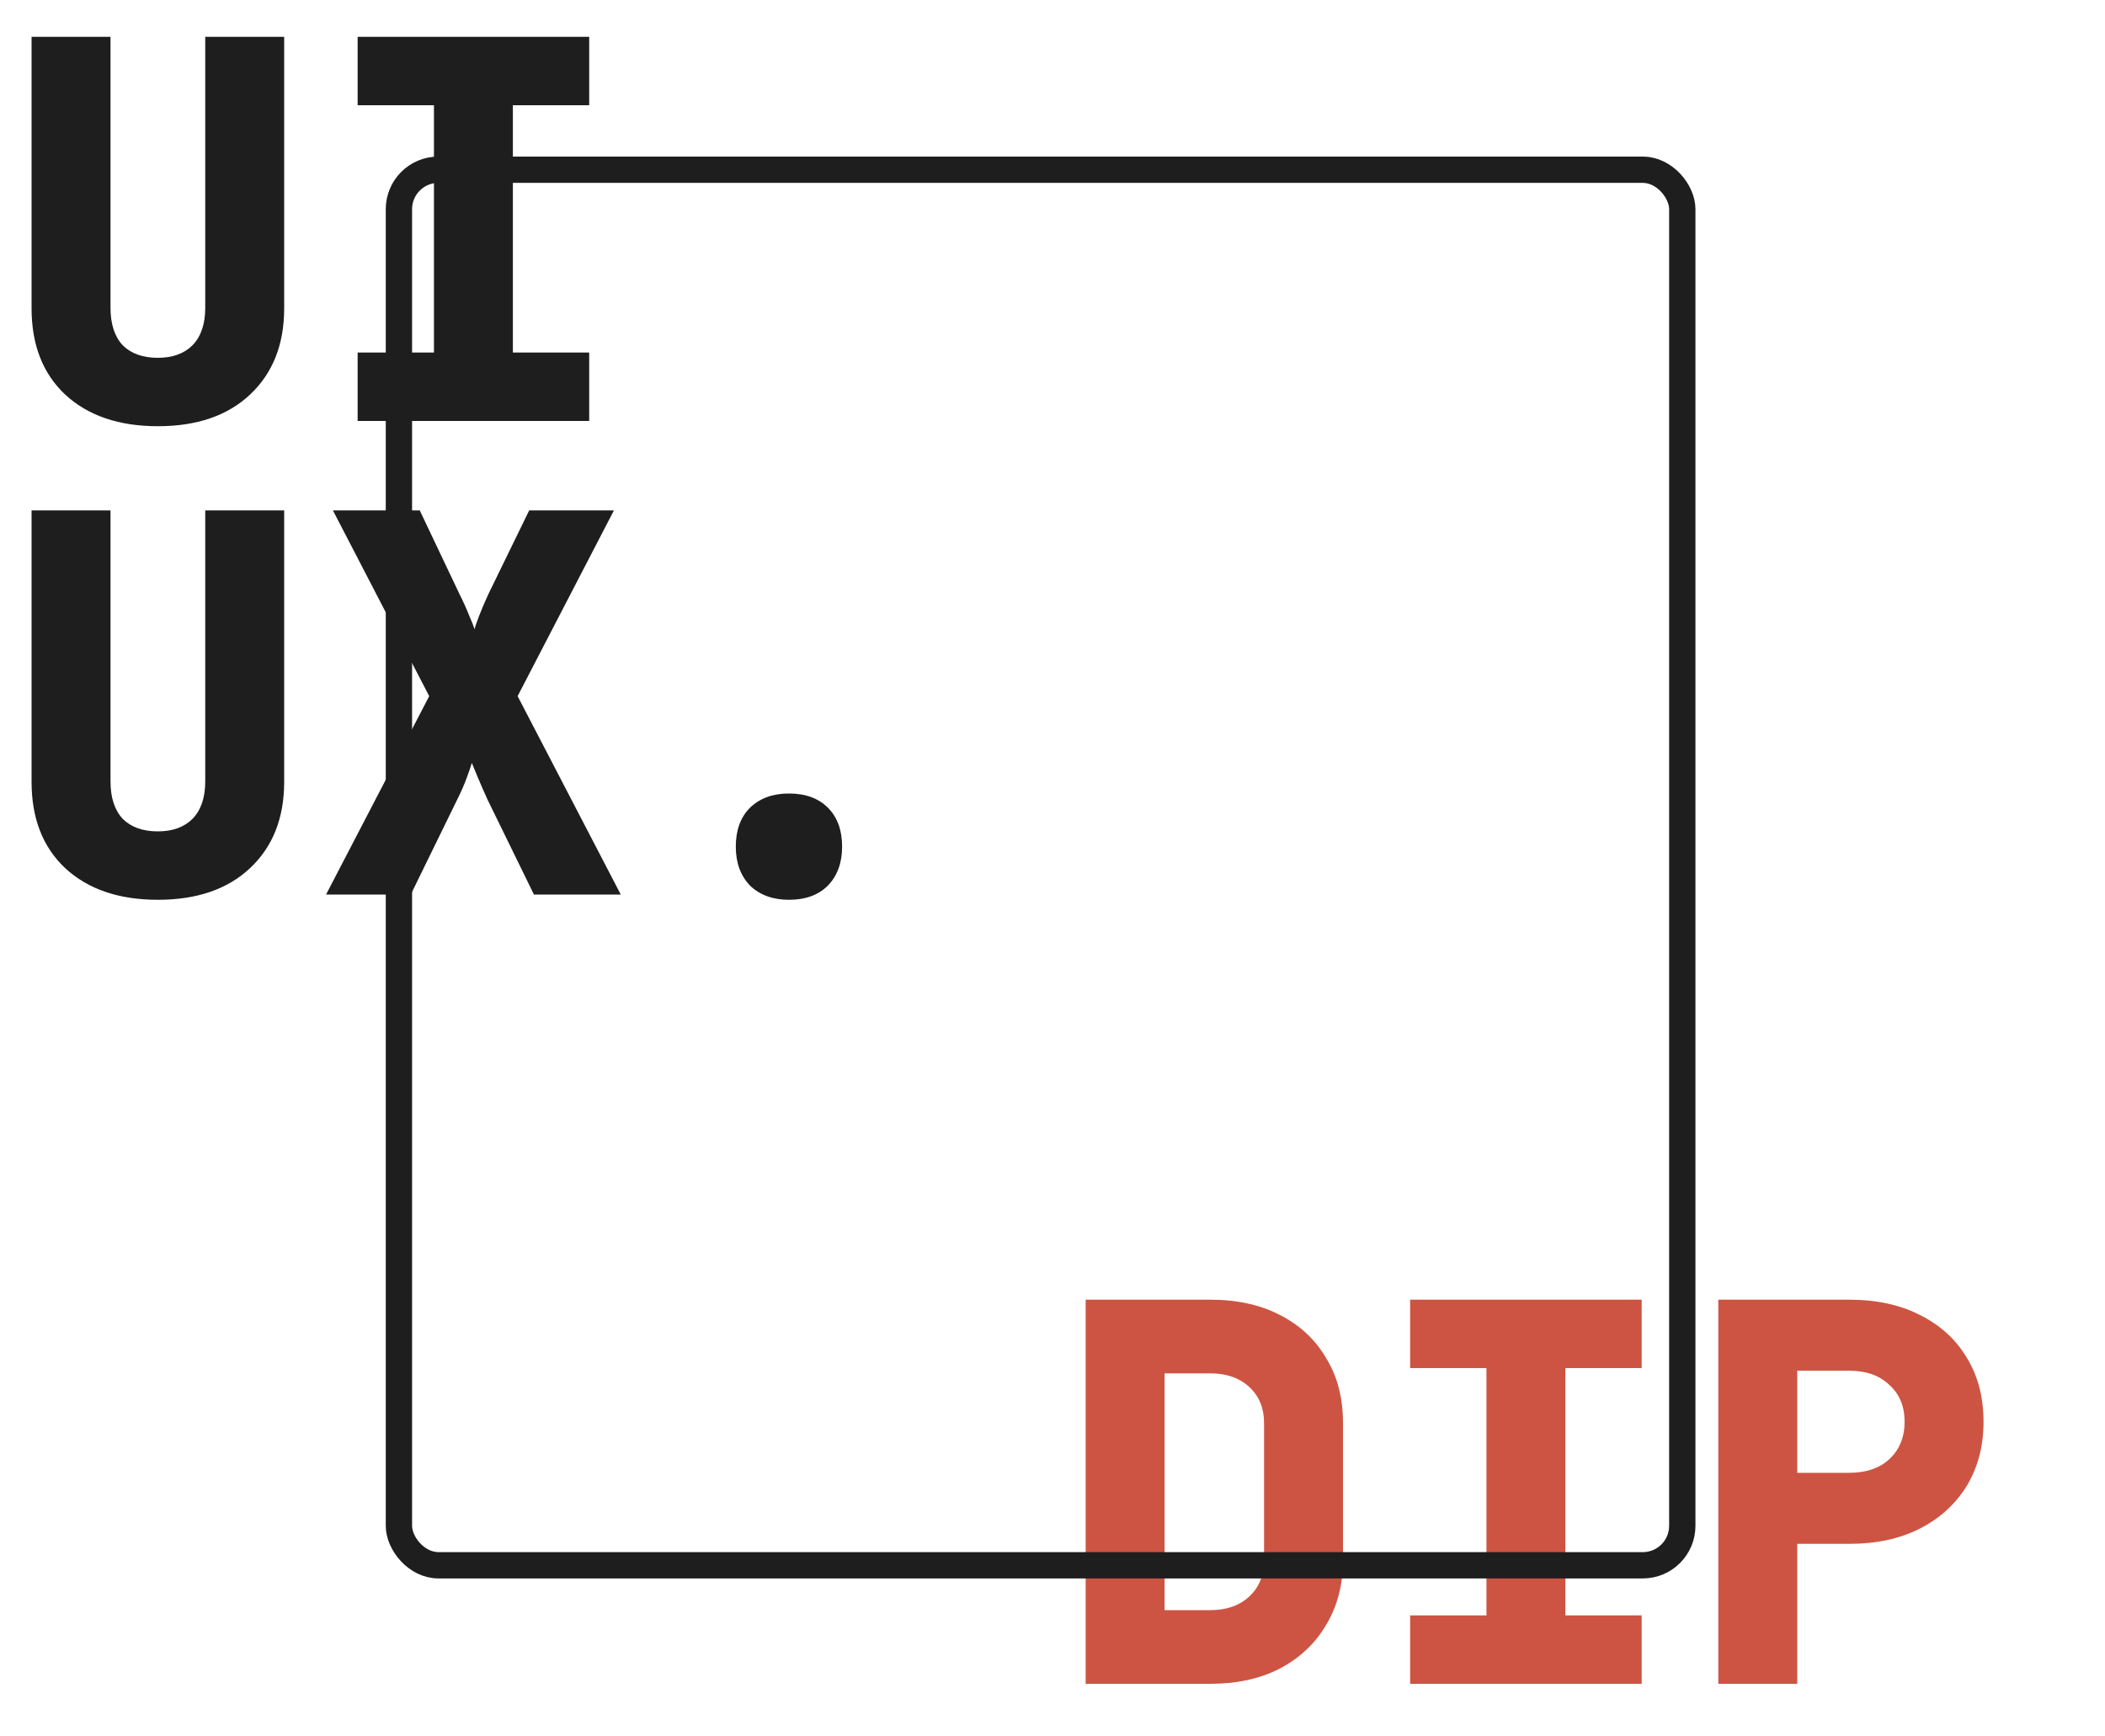 <svg width="80" height="66" viewBox="0 0 80 66" fill="none" xmlns="http://www.w3.org/2000/svg">
<path d="M6 16.2C4.52 16.2 3.347 15.8 2.48 15C1.627 14.2 1.2 13.107 1.2 11.72V1.4H4.2V11.7C4.2 12.313 4.353 12.787 4.66 13.12C4.98 13.44 5.427 13.6 6 13.6C6.56 13.6 7 13.44 7.32 13.12C7.64 12.787 7.8 12.313 7.8 11.7V1.4H10.8V11.72C10.8 13.093 10.367 14.187 9.5 15C8.647 15.8 7.48 16.2 6 16.2ZM13.592 16V13.4H16.492V4H13.592V1.4H22.392V4H19.492V13.4H22.392V16H13.592ZM6 34.2C4.52 34.2 3.347 33.8 2.48 33C1.627 32.2 1.2 31.107 1.2 29.72V19.4H4.2V29.7C4.2 30.313 4.353 30.787 4.66 31.12C4.98 31.44 5.427 31.6 6 31.6C6.56 31.6 7 31.44 7.32 31.12C7.64 30.787 7.8 30.313 7.8 29.7V19.4H10.8V29.72C10.8 31.093 10.367 32.187 9.5 33C8.647 33.8 7.48 34.2 6 34.2ZM12.392 34L16.312 26.46L12.652 19.4H15.952L17.472 22.6C17.619 22.893 17.739 23.16 17.832 23.4C17.939 23.64 18.006 23.813 18.032 23.92C18.059 23.813 18.119 23.64 18.212 23.4C18.305 23.16 18.419 22.893 18.552 22.6L20.112 19.4H23.332L19.672 26.46L23.592 34H20.292L18.532 30.4C18.399 30.107 18.279 29.833 18.172 29.58C18.066 29.327 17.985 29.133 17.932 29C17.892 29.133 17.826 29.327 17.732 29.58C17.639 29.833 17.519 30.107 17.372 30.4L15.612 34H12.392ZM29.984 34.2C29.371 34.2 28.878 34.02 28.504 33.66C28.144 33.287 27.964 32.793 27.964 32.18C27.964 31.553 28.144 31.06 28.504 30.7C28.878 30.34 29.371 30.16 29.984 30.16C30.611 30.16 31.104 30.34 31.464 30.7C31.824 31.06 32.004 31.553 32.004 32.18C32.004 32.793 31.824 33.287 31.464 33.66C31.104 34.02 30.611 34.2 29.984 34.2Z" fill="#1E1E1E"/>
<path d="M41.26 64V49.4H46C47.013 49.4 47.893 49.593 48.64 49.98C49.4 50.367 49.987 50.913 50.4 51.62C50.827 52.313 51.04 53.133 51.04 54.08V59.3C51.04 60.233 50.827 61.053 50.4 61.76C49.987 62.467 49.4 63.02 48.64 63.42C47.893 63.807 47.013 64 46 64H41.26ZM44.26 61.2H46C46.613 61.2 47.107 61.027 47.48 60.68C47.853 60.333 48.04 59.873 48.04 59.3V54.08C48.04 53.52 47.853 53.067 47.48 52.72C47.107 52.373 46.613 52.2 46 52.2H44.26V61.2ZM53.592 64V61.4H56.492V52H53.592V49.4H62.392V52H59.492V61.4H62.392V64H53.592ZM65.304 64V49.4H70.284C71.311 49.4 72.204 49.593 72.964 49.98C73.738 50.367 74.331 50.907 74.744 51.6C75.171 52.293 75.384 53.107 75.384 54.04C75.384 54.96 75.171 55.773 74.744 56.48C74.318 57.173 73.724 57.713 72.964 58.1C72.204 58.487 71.311 58.68 70.284 58.68H68.304V64H65.304ZM68.304 55.98H70.284C70.924 55.98 71.431 55.807 71.804 55.46C72.191 55.1 72.384 54.627 72.384 54.04C72.384 53.453 72.191 52.987 71.804 52.64C71.431 52.28 70.924 52.1 70.284 52.1H68.304V55.98Z" fill="#CD5443"/>
<rect x="15.161" y="6.451" width="48.774" height="53.044" rx="1.5" stroke="#1E1E1E"/>
</svg>
